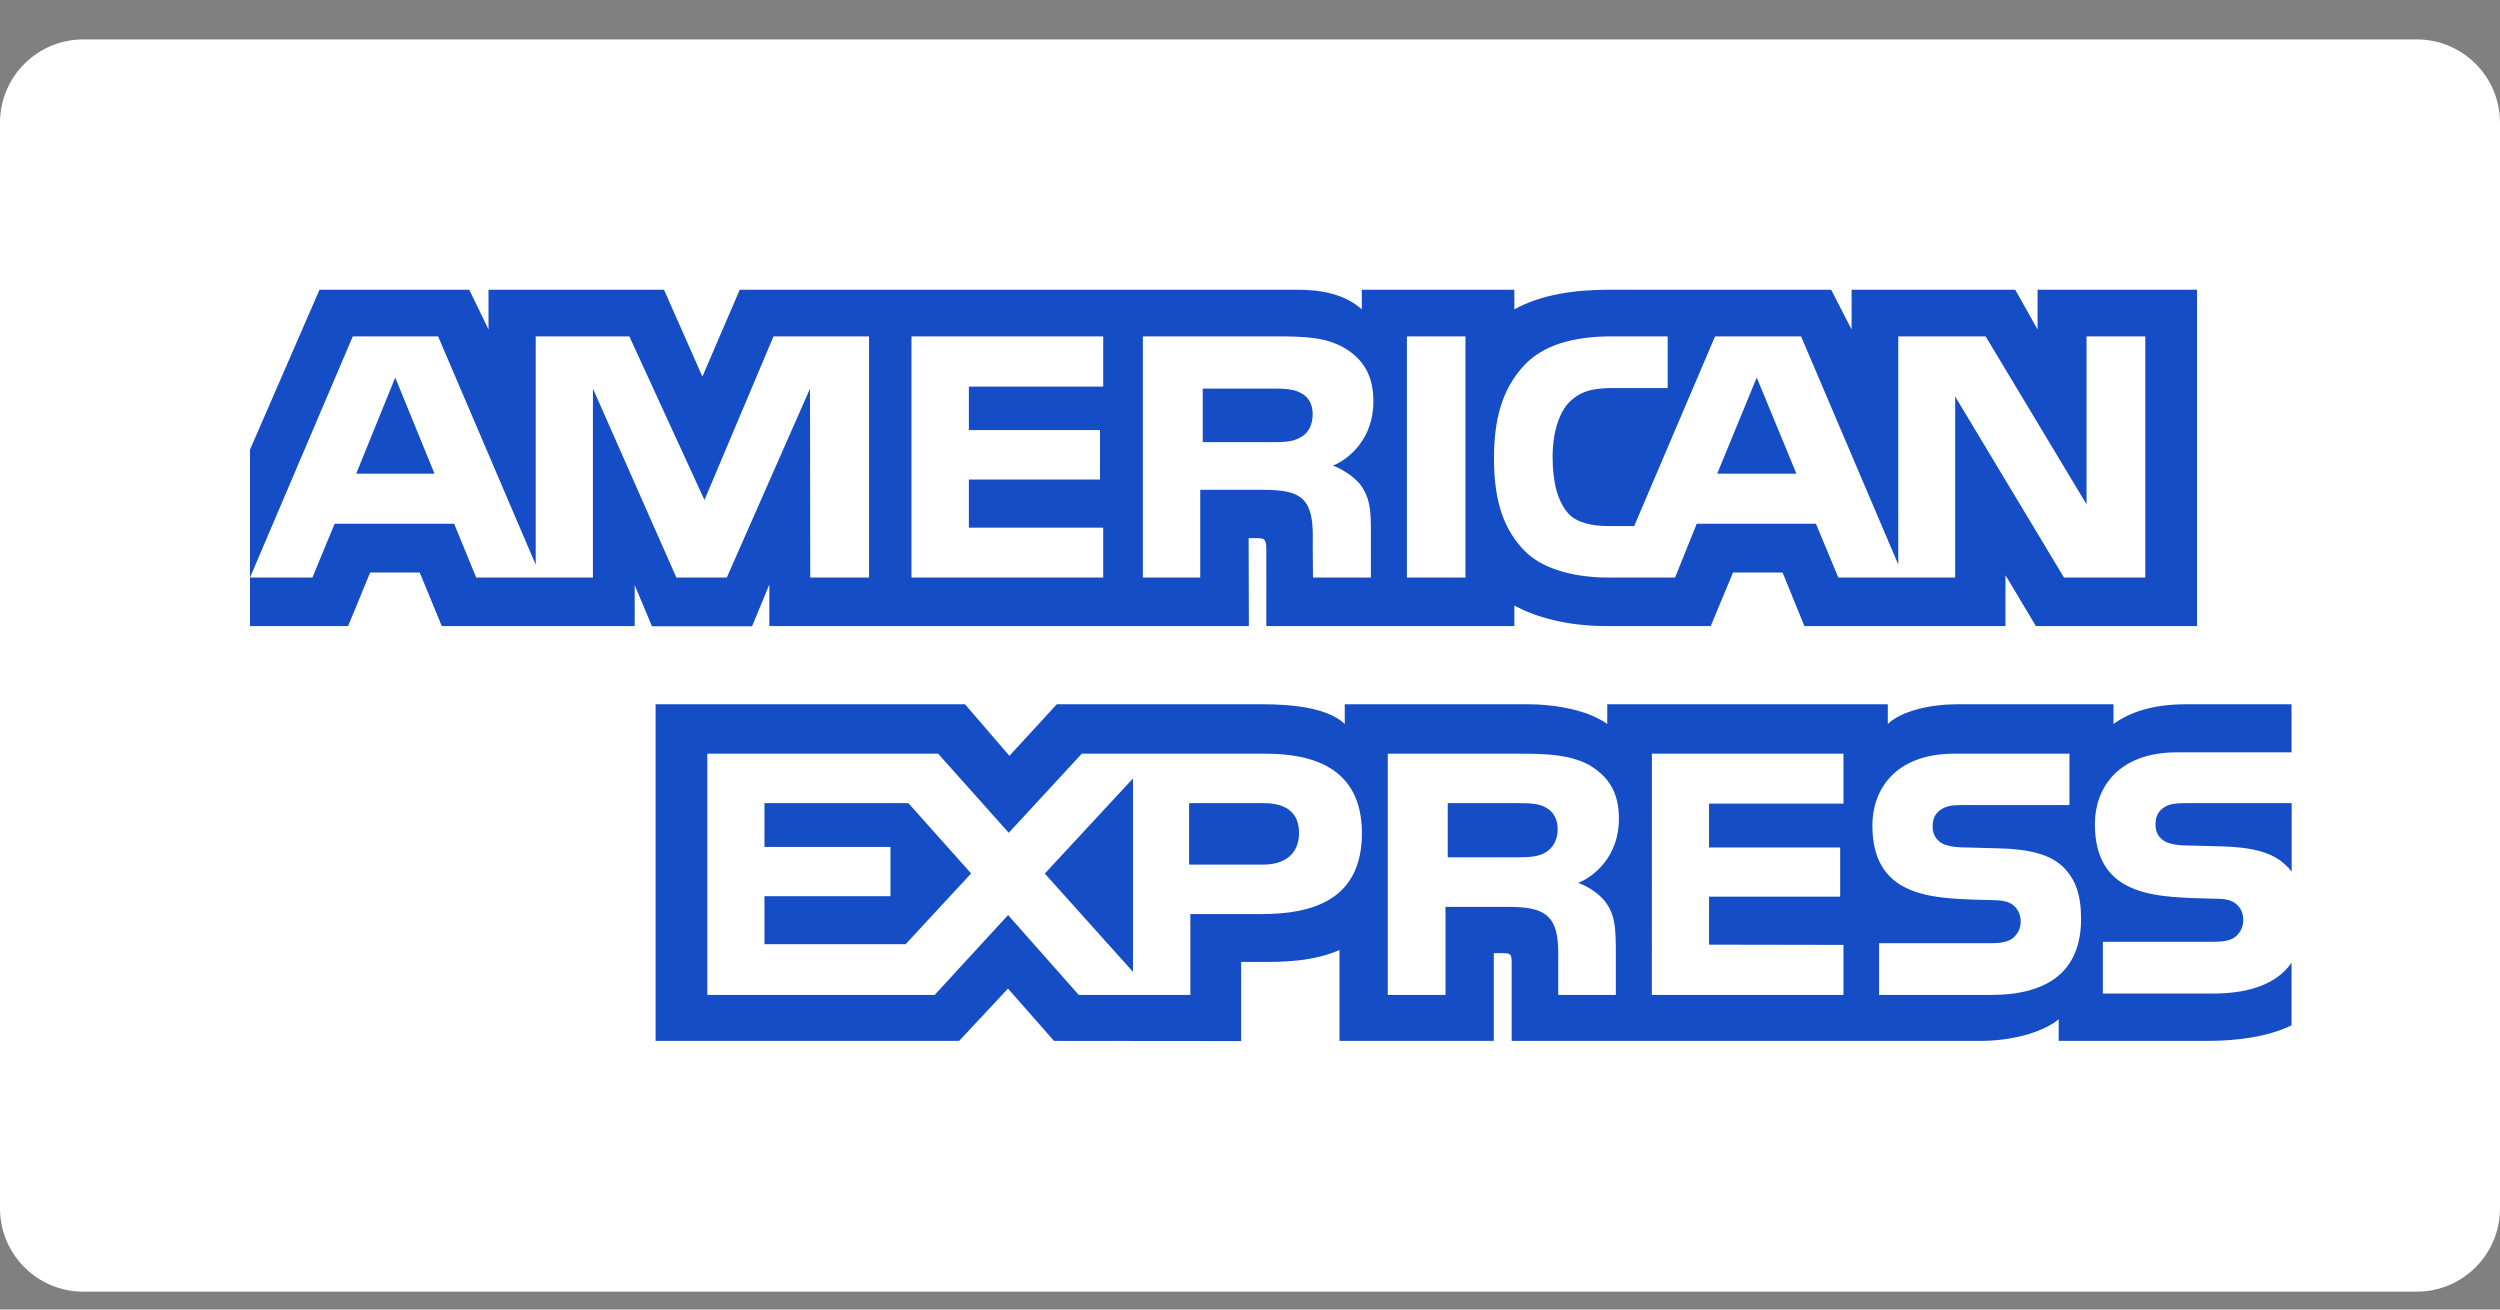 <svg width="42" height="22" viewBox="0 0 42 22" fill="none" xmlns="http://www.w3.org/2000/svg">
<rect x="0" y="0" width="42" height="22" fill="#808080" stroke="none"/>
<g clip-path="url(#clip0_1253_38329)">
<path d="M40.6 0.662H1.4C0.627 0.662 0 1.289 0 2.062V20.3C0 21.073 0.627 21.7 1.4 21.7H40.6C41.373 21.7 42 21.073 42 20.3V2.062C42 1.289 41.373 0.662 40.6 0.662Z" fill="white"/>
<path d="M4.2 10.518H5.848L6.219 9.618H7.051L7.422 10.518H10.663V9.83L10.953 10.521H12.635L12.925 9.82V10.518H20.981L20.977 9.041H21.133C21.242 9.045 21.274 9.055 21.274 9.236V10.518H25.441V10.174C25.777 10.355 26.299 10.518 26.987 10.518H28.74L29.115 9.618H29.947L30.314 10.518H33.692V9.663L34.203 10.518H36.91V4.867H34.231V5.535L33.856 4.867H31.107V5.535L30.763 4.867H27.05C26.428 4.867 25.882 4.954 25.441 5.197V4.867H22.878V5.197C22.598 4.947 22.215 4.867 21.789 4.867H12.428L11.8 6.327L11.155 4.867H8.207V5.535L7.883 4.867H5.368L4.2 7.554L4.2 10.518ZM14.6 9.703H13.612L13.608 6.53L12.21 9.703H11.363L9.961 6.527V9.703H8L7.63 8.799H5.622L5.248 9.703H4.2L5.927 5.651H7.36L9 9.487V5.651H10.573L11.835 8.4L12.995 5.651H14.6L14.6 9.703ZM7.3 7.958L6.64 6.343L5.984 7.958H7.3ZM18.534 9.703H15.313V5.651H18.534V6.495H16.277V7.225H18.48V8.056H16.277V8.865H18.534L18.534 9.703ZM23.073 6.743C23.073 7.388 22.644 7.722 22.394 7.822C22.605 7.903 22.785 8.046 22.871 8.164C23.007 8.365 23.031 8.545 23.031 8.907V9.703H22.058L22.054 9.192C22.054 8.948 22.078 8.598 21.902 8.403C21.761 8.26 21.547 8.229 21.199 8.229H20.164V9.703H19.2V5.651H21.418C21.91 5.651 22.274 5.664 22.585 5.845C22.89 6.026 23.073 6.291 23.073 6.743ZM21.855 7.344C21.722 7.425 21.565 7.428 21.378 7.428H20.206V6.528H21.393C21.561 6.528 21.737 6.535 21.851 6.601C21.976 6.66 22.053 6.785 22.053 6.959C22.053 7.136 21.98 7.279 21.855 7.344ZM24.62 9.703H23.636V5.651H24.62V9.703ZM36.041 9.703H34.675L32.847 6.662V9.703H30.884L30.508 8.799H28.505L28.141 9.703H27.013C26.544 9.703 25.951 9.599 25.614 9.255C25.276 8.911 25.099 8.445 25.099 7.708C25.099 7.107 25.205 6.558 25.619 6.124C25.931 5.8 26.419 5.651 27.084 5.651H28.017V6.519H27.103C26.751 6.519 26.552 6.572 26.361 6.759C26.197 6.93 26.084 7.253 26.084 7.677C26.084 8.111 26.17 8.424 26.349 8.629C26.497 8.789 26.767 8.838 27.021 8.838H27.454L28.813 5.651H30.258L31.891 9.484V5.652H33.359L35.054 8.473V5.652H36.041V9.703ZM30.18 7.958L29.513 6.343L28.849 7.958H30.18ZM38.498 16.173C38.264 16.517 37.808 16.691 37.19 16.691H35.328V15.822H37.182C37.367 15.822 37.495 15.798 37.573 15.722C37.646 15.654 37.687 15.558 37.687 15.457C37.687 15.339 37.64 15.246 37.569 15.189C37.499 15.127 37.397 15.099 37.229 15.099C36.324 15.069 35.194 15.127 35.194 13.845C35.194 13.257 35.566 12.639 36.578 12.639H38.498V11.832H36.714C36.175 11.832 35.784 11.962 35.507 12.163V11.832H32.867C32.445 11.832 31.95 11.938 31.715 12.163V11.832H27.002V12.163C26.627 11.892 25.994 11.832 25.701 11.832H22.592V12.163C22.296 11.875 21.636 11.832 21.233 11.832H17.754L16.958 12.698L16.212 11.832H11.014V17.487H16.114L16.934 16.608L17.707 17.487L20.851 17.49V16.16H21.16C21.577 16.166 22.069 16.149 22.503 15.961V17.487H25.096V16.013H25.221C25.38 16.013 25.396 16.02 25.396 16.18V17.487H33.273C33.773 17.487 34.296 17.358 34.586 17.125V17.487H37.084C37.604 17.487 38.112 17.413 38.498 17.226L38.498 16.173ZM22.88 13.998C22.88 15.123 22.044 15.356 21.201 15.356H19.998V16.715H18.123L16.936 15.373L15.702 16.715H11.883V12.662H15.761L16.947 13.991L18.174 12.662H21.255C22.02 12.662 22.88 12.875 22.88 13.998ZM15.214 15.863H12.843V15.056H14.96V14.229H12.843V13.493H15.261L16.315 14.674L15.214 15.863ZM19.034 16.327L17.553 14.676L19.034 13.078V16.327ZM21.223 14.525H19.977V13.493H21.234C21.582 13.493 21.824 13.635 21.824 13.99C21.824 14.34 21.594 14.525 21.223 14.525ZM27.752 12.662H30.97V13.501H28.712V14.237H30.915V15.064H28.712V15.87L30.97 15.874V16.715H27.751L27.752 12.662ZM26.514 14.832C26.729 14.911 26.904 15.054 26.986 15.172C27.123 15.37 27.142 15.555 27.146 15.912V16.715H26.178V16.208C26.178 15.964 26.201 15.603 26.022 15.415C25.881 15.27 25.666 15.235 25.315 15.235H24.284V16.715H23.315V12.662H25.542C26.03 12.662 26.385 12.684 26.702 12.854C27.006 13.038 27.198 13.291 27.198 13.754C27.198 14.4 26.768 14.731 26.514 14.832ZM25.969 14.319C25.84 14.396 25.681 14.403 25.493 14.403H24.322V13.493H25.509C25.681 13.493 25.852 13.496 25.969 13.566C26.094 13.632 26.169 13.757 26.169 13.931C26.169 14.104 26.094 14.243 25.969 14.319ZM34.674 14.578C34.862 14.773 34.962 15.019 34.962 15.436C34.962 16.308 34.42 16.715 33.447 16.715H31.569V15.846H33.44C33.623 15.846 33.753 15.822 33.834 15.745C33.9 15.683 33.948 15.592 33.948 15.481C33.948 15.363 33.896 15.27 33.83 15.213C33.756 15.151 33.655 15.123 33.487 15.123C32.585 15.092 31.456 15.151 31.456 13.869C31.456 13.281 31.823 12.662 32.834 12.662H34.767V13.525H32.998C32.823 13.525 32.709 13.532 32.612 13.598C32.507 13.664 32.468 13.761 32.468 13.89C32.468 14.043 32.557 14.147 32.678 14.192C32.78 14.227 32.889 14.238 33.054 14.238L33.573 14.252C34.096 14.264 34.456 14.355 34.674 14.578ZM38.5 13.493H36.743C36.567 13.493 36.451 13.499 36.353 13.566C36.251 13.632 36.212 13.729 36.212 13.857C36.212 14.01 36.298 14.114 36.422 14.159C36.524 14.195 36.633 14.205 36.794 14.205L37.317 14.219C37.844 14.232 38.196 14.323 38.411 14.546C38.45 14.576 38.473 14.611 38.5 14.646L38.5 13.493Z" fill="#154DC6"/>
</g>
<defs>
<clipPath id="clip0_1253_38329">
<rect width="42" height="21.7" fill="white"/>
</clipPath>
</defs>
</svg>
